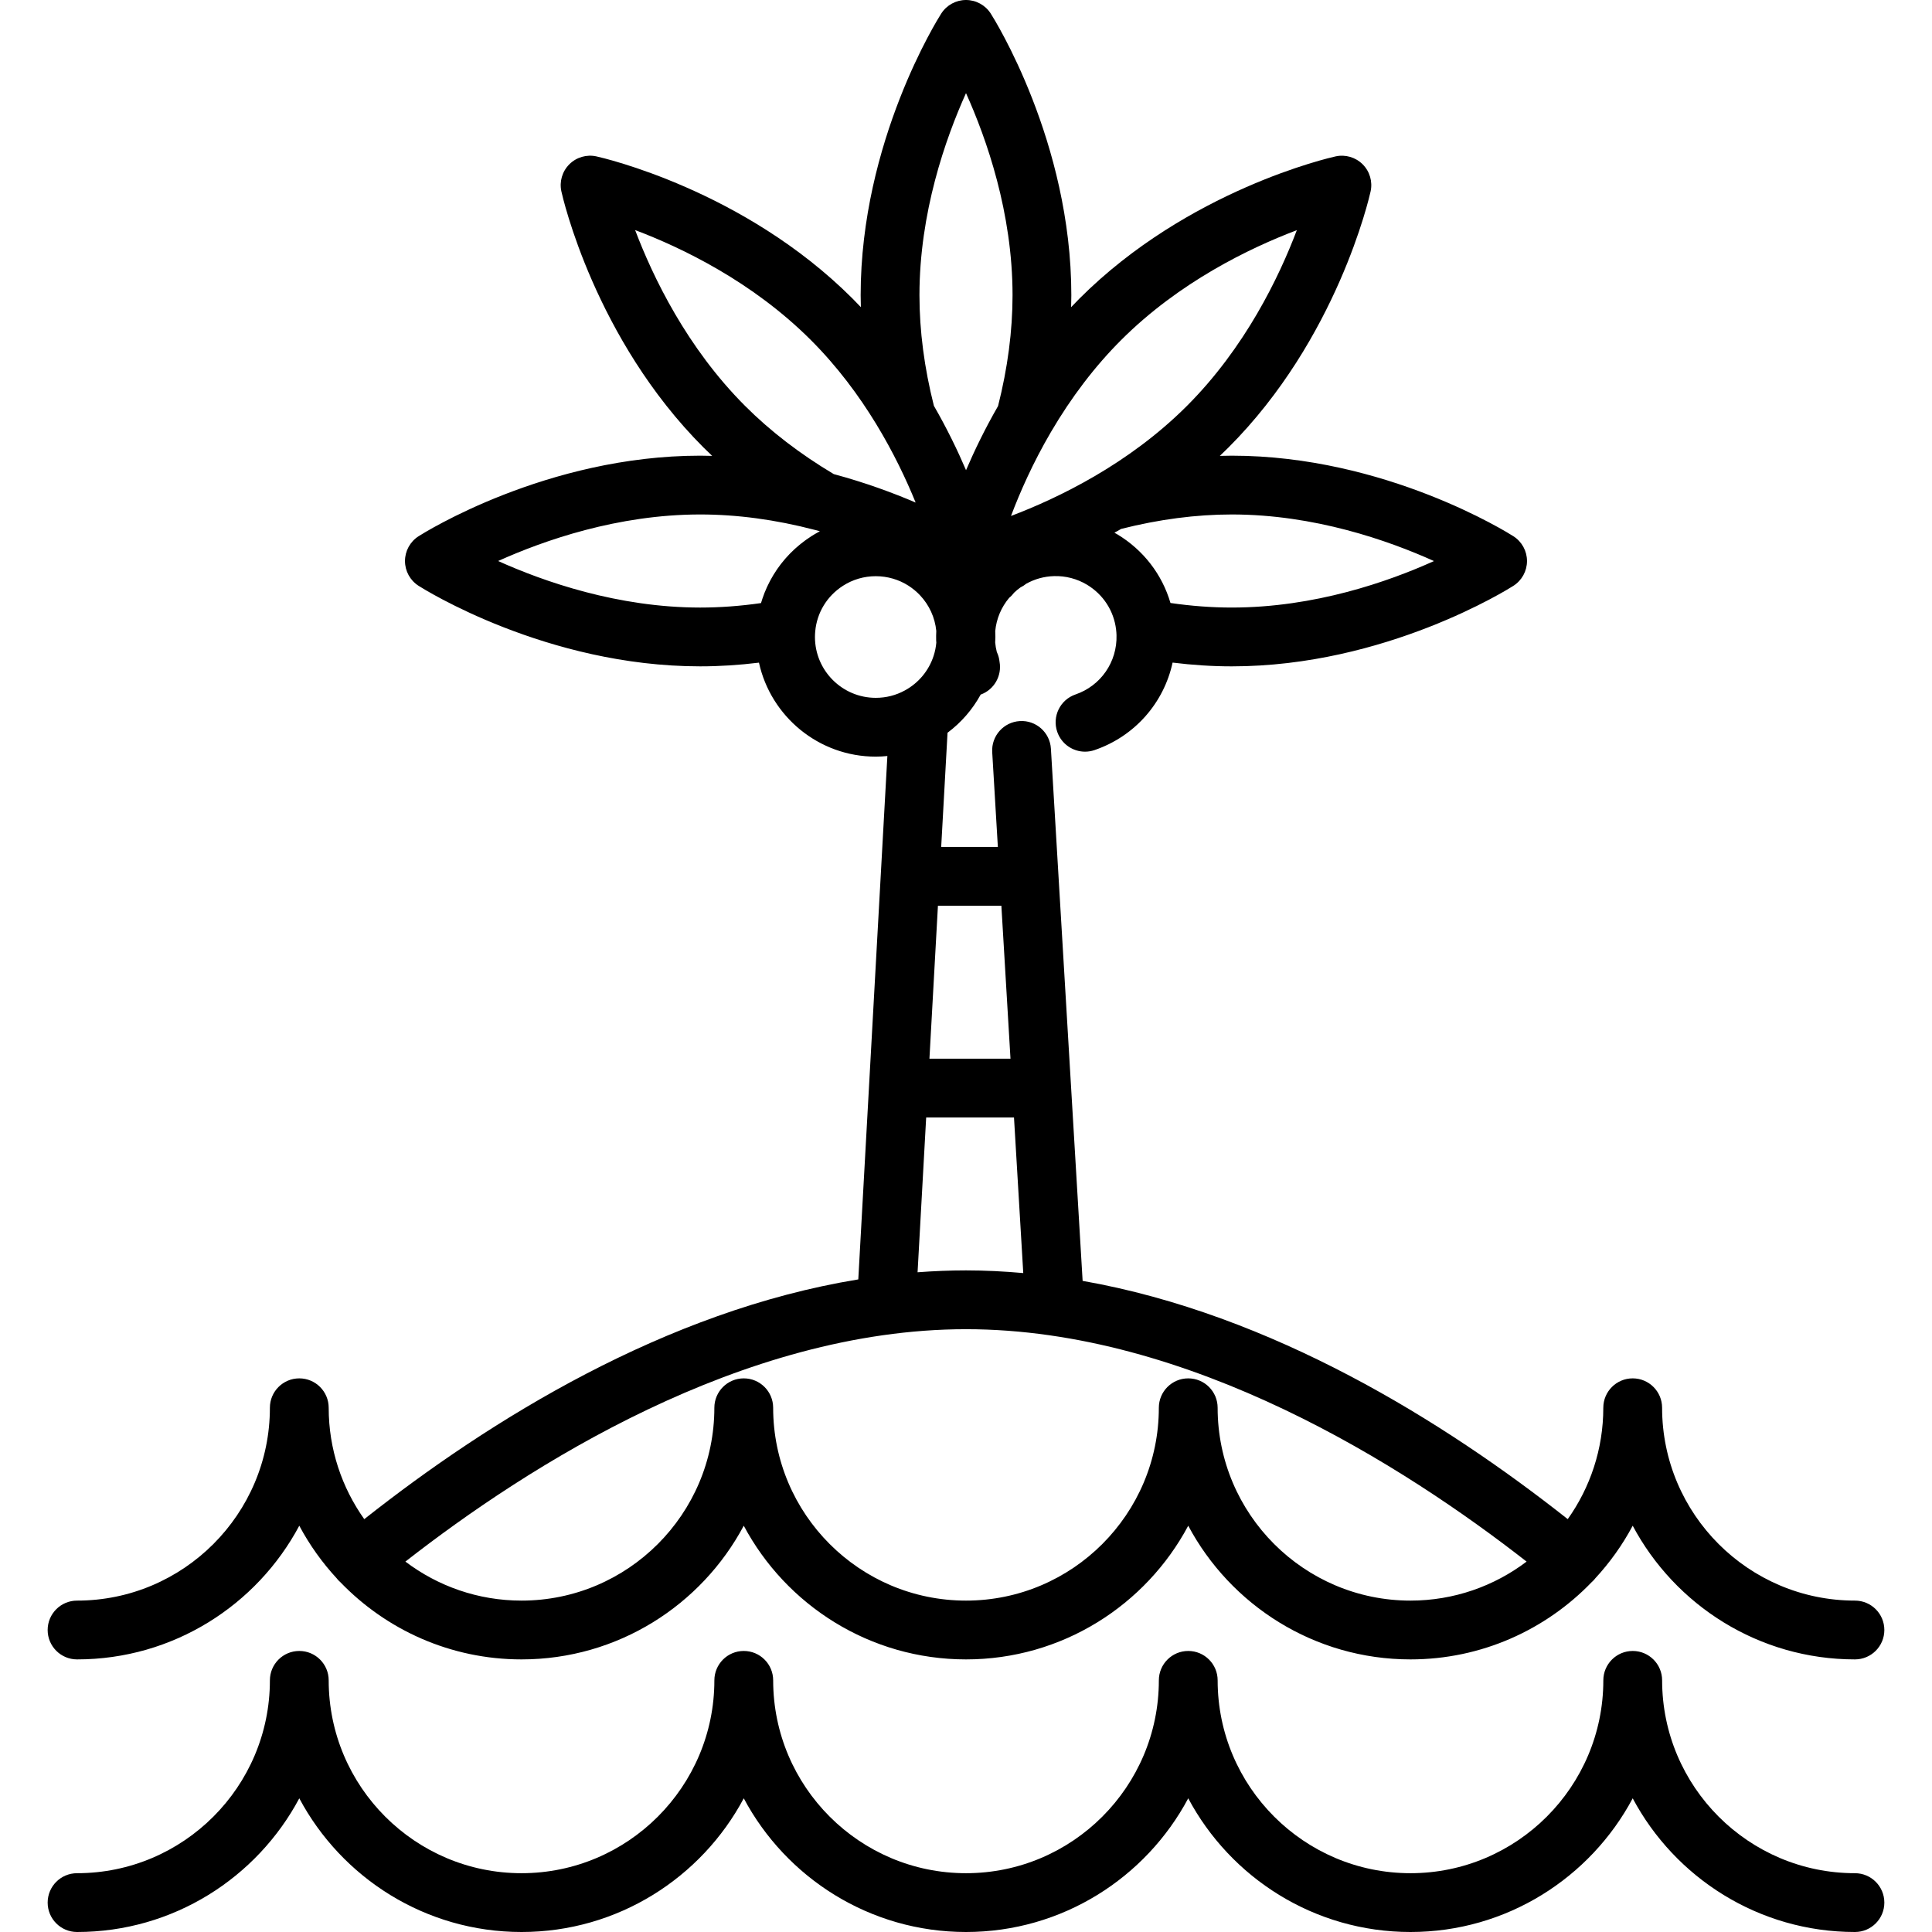 <?xml version="1.0" encoding="iso-8859-1"?>
<!-- Generator: Adobe Illustrator 17.1.0, SVG Export Plug-In . SVG Version: 6.00 Build 0)  -->
<!DOCTYPE svg PUBLIC "-//W3C//DTD SVG 1.1//EN" "http://www.w3.org/Graphics/SVG/1.1/DTD/svg11.dtd">
<svg version="1.1" id="Capa_1" xmlns="http://www.w3.org/2000/svg" xmlns:xlink="http://www.w3.org/1999/xlink" x="0px" y="0px"
	 viewBox="0 0 492.887 492.887" style="enable-background:new 0 0 492.887 492.887;" xml:space="preserve">
<path d="M19.657,423.342c24.531,0,45.893-13.832,56.696-34.104c2.609,4.895,5.838,9.41,9.574,13.45
	c0.033,0.041,0.06,0.085,0.093,0.126c0.255,0.312,0.536,0.588,0.828,0.847c11.685,12.123,28.075,19.681,46.202,19.681
	c24.531,0,45.893-13.832,56.696-34.104c10.804,20.272,32.166,34.104,56.697,34.104s45.893-13.832,56.696-34.104
	c10.804,20.272,32.166,34.104,56.697,34.104c18.121,0,34.507-7.554,46.191-19.67c0.295-0.262,0.579-0.543,0.837-0.859
	c0.031-0.038,0.056-0.078,0.086-0.117c3.739-4.042,6.971-8.56,9.582-13.458c10.804,20.272,32.166,34.104,56.697,34.104
	c4.142,0,7.5-3.357,7.5-7.5s-3.358-7.5-7.5-7.5c-27.127,0-49.197-22.069-49.197-49.197c0-4.143-3.358-7.5-7.5-7.5
	s-7.5,3.357-7.5,7.5c0,10.58-3.368,20.382-9.073,28.415c-31.597-24.959-75.485-52.293-123.762-60.786l-8.09-135.774
	c-0.246-4.134-3.794-7.302-7.933-7.04c-4.135,0.246-7.287,3.798-7.041,7.933l1.44,24.176h-14.457l1.619-29.133
	c3.494-2.612,6.368-5.924,8.453-9.733c3.475-1.262,5.451-4.831,4.816-8.364c-0.084-0.893-0.33-1.737-0.7-2.511
	c-0.203-0.797-0.34-1.611-0.414-2.436c0.021-0.46,0.053-0.919,0.053-1.381c0-0.508-0.014-1.015-0.039-1.52
	c0.299-3.123,1.532-6.07,3.566-8.485c0.473-0.382,0.899-0.83,1.274-1.33c0.509-0.477,1.041-0.921,1.604-1.321
	c0.526-0.258,1.021-0.569,1.468-0.938c2.153-1.196,4.57-1.868,7.072-1.94c2.968-0.092,5.895,0.676,8.425,2.194
	c4.148,2.501,6.854,6.667,7.423,11.437c0.059,0.488,0.095,0.968,0.108,1.427c0.198,6.836-4.007,12.918-10.464,15.134
	c-3.918,1.345-6.004,5.61-4.659,9.528c1.068,3.111,3.978,5.067,7.093,5.067c0.807,0,1.628-0.131,2.435-0.408
	c10.297-3.533,17.68-12.059,19.903-22.317c5.105,0.633,10.159,0.959,15.099,0.959c39.19,0,70.535-19.708,71.85-20.547
	c2.159-1.378,3.466-3.762,3.466-6.322c0-2.562-1.307-4.945-3.465-6.323c-1.315-0.839-32.659-20.555-71.851-20.555
	c-1.011,0-2.03,0.026-3.048,0.053c0.735-0.698,1.468-1.401,2.192-2.125c27.711-27.712,35.933-63.813,36.27-65.336
	c0.553-2.5-0.209-5.109-2.02-6.921c-1.811-1.811-4.419-2.574-6.921-2.02c-1.523,0.336-37.624,8.559-65.335,36.27
	c-0.717,0.717-1.421,1.458-2.125,2.2c0.027-1.022,0.053-2.043,0.053-3.058c0-39.189-19.713-70.531-20.552-71.846
	C251.388,1.307,249.004,0,246.443,0s-4.945,1.307-6.322,3.466c-0.839,1.314-20.552,32.656-20.552,71.846
	c0,1.012,0.026,2.031,0.053,3.05c-0.698-0.735-1.401-1.468-2.125-2.192c-27.711-27.711-63.812-35.934-65.335-36.27
	c-2.5-0.554-5.11,0.21-6.921,2.02c-1.811,1.812-2.573,4.421-2.02,6.921c0.336,1.523,8.558,37.624,36.27,65.335
	c0.718,0.718,1.459,1.422,2.2,2.126c-1.021-0.027-2.042-0.053-3.056-0.053c-39.192,0-70.536,19.716-71.851,20.555
	c-2.159,1.378-3.465,3.762-3.465,6.323c0,2.561,1.307,4.944,3.466,6.322c1.315,0.839,32.659,20.547,71.85,20.547
	c4.905,0,9.921-0.32,14.989-0.944c3.003,13.695,15.22,23.979,29.8,23.979c0.991,0,1.977-0.063,2.96-0.159l-7.418,133.526
	c-49.172,8.02-93.946,35.812-126.038,61.162c-5.705-8.032-9.073-17.834-9.073-28.415c0-4.143-3.358-7.5-7.5-7.5s-7.5,3.357-7.5,7.5
	c0,27.128-22.069,49.197-49.196,49.197c-4.142,0-7.5,3.357-7.5,7.5S15.515,423.342,19.657,423.342z M310.64,359.145
	c0-4.143-3.358-7.5-7.5-7.5s-7.5,3.357-7.5,7.5c0,27.128-22.069,49.197-49.196,49.197c-27.127,0-49.197-22.069-49.197-49.197
	c0-4.143-3.358-7.5-7.5-7.5s-7.5,3.357-7.5,7.5c0,27.128-22.069,49.197-49.196,49.197c-11.116,0-21.379-3.71-29.626-9.952
	c31.193-24.361,85.887-59.29,143.02-59.29c57.13,0,111.826,34.929,143.019,59.29c-8.247,6.241-18.51,9.952-29.626,9.952
	C332.709,408.342,310.64,386.272,310.64,359.145z M255.468,231.067l2.325,39.017h-20.677l2.168-39.017H255.468z M314.253,131.249
	c21.04,0,39.918,6.63,51.58,11.888c-11.631,5.251-30.464,11.859-51.58,11.859c-5.091,0-10.336-0.393-15.645-1.164
	c-2.128-7.272-6.892-13.494-13.561-17.515c-0.242-0.145-0.493-0.27-0.738-0.408c0.574-0.321,1.148-0.643,1.726-0.977
	C295.667,132.496,305.156,131.249,314.253,131.249z M285.997,86.777c14.865-14.865,32.886-23.524,44.848-28.056
	c-4.532,11.964-13.19,29.983-28.055,44.848c-14.873,14.873-32.902,23.532-44.866,28.063c2.271-6.013,5.582-13.551,10.196-21.427
	C273.332,101.309,279.347,93.426,285.997,86.777z M234.569,75.312c0-21.022,6.62-39.889,11.875-51.551
	c5.255,11.664,11.875,30.528,11.875,51.551c0,9.114-1.251,18.624-3.697,28.278c-3.33,5.783-6.022,11.351-8.169,16.361
	c-2.153-5.03-4.85-10.617-8.2-16.423C235.815,93.894,234.569,84.405,234.569,75.312z M162.032,58.695
	c11.938,4.509,29.927,13.149,44.858,28.082c13.513,13.512,21.889,29.622,26.707,41.43c-5.796-2.482-12.868-5.095-20.888-7.255
	c-8.559-5.098-16.168-10.938-22.612-17.383C175.22,88.692,166.56,70.656,162.032,58.695z M127.081,143.125
	c11.666-5.257,30.53-11.876,51.554-11.876c9.403,0,19.227,1.321,29.198,3.927c0.05,0.014,0.1,0.026,0.15,0.038
	c0.396,0.104,0.789,0.209,1.18,0.315c-0.047,0.025-0.091,0.056-0.138,0.081c-0.698,0.375-1.386,0.772-2.057,1.202
	c-0.456,0.292-0.899,0.598-1.335,0.91c-0.134,0.096-0.265,0.196-0.397,0.294c-0.305,0.226-0.606,0.456-0.901,0.692
	c-0.14,0.112-0.279,0.224-0.417,0.338c-0.304,0.251-0.6,0.509-0.893,0.77c-0.106,0.095-0.214,0.187-0.318,0.282
	c-0.388,0.357-0.768,0.723-1.135,1.098c-0.067,0.068-0.13,0.139-0.196,0.208c-0.3,0.312-0.593,0.629-0.879,0.952
	c-0.112,0.127-0.222,0.257-0.332,0.386c-0.239,0.28-0.473,0.564-0.702,0.853c-0.106,0.133-0.212,0.266-0.315,0.401
	c-0.257,0.335-0.505,0.676-0.748,1.022c-0.058,0.083-0.12,0.164-0.177,0.248c-0.294,0.429-0.577,0.866-0.848,1.31
	c-0.071,0.116-0.138,0.235-0.207,0.353c-0.198,0.333-0.391,0.67-0.576,1.011c-0.084,0.155-0.166,0.311-0.247,0.467
	c-0.169,0.325-0.332,0.654-0.489,0.985c-0.07,0.148-0.143,0.296-0.211,0.445c-0.202,0.445-0.396,0.895-0.577,1.35
	c-0.012,0.031-0.026,0.061-0.039,0.092c-0.19,0.483-0.364,0.973-0.53,1.467c-0.053,0.157-0.1,0.316-0.15,0.474
	c-0.067,0.212-0.139,0.422-0.202,0.636c-5.265,0.758-10.464,1.142-15.514,1.142C157.611,154.996,138.744,148.378,127.081,143.125z
	 M207.91,162.51c0-0.455,0.023-0.938,0.068-1.437c0.431-4.781,3.014-9.022,7.092-11.637c2.484-1.596,5.372-2.439,8.353-2.439
	c2.983,0,5.879,0.846,8.354,2.43c1.065,0.688,2.047,1.501,2.919,2.416c2.38,2.52,3.829,5.71,4.168,9.116
	c-0.039,0.799-0.055,1.601-0.032,2.407c0.006,0.194,0.03,0.386,0.039,0.58c-0.103,1.128-0.322,2.239-0.667,3.315
	c-1.218,3.801-3.825,6.952-7.346,8.876c-2.295,1.256-4.796,1.893-7.435,1.893C214.869,178.03,207.91,171.067,207.91,162.51z
	 M236.283,285.084h22.404l2.365,39.695c-4.839-0.429-9.708-0.679-14.608-0.679c-4.14,0-8.258,0.17-12.355,0.478L236.283,285.084z
	 M480.729,485.387c0,4.143-3.358,7.5-7.5,7.5c-24.531,0-45.893-13.832-56.697-34.104c-10.804,20.272-32.166,34.104-56.696,34.104
	s-45.893-13.832-56.697-34.104c-10.804,20.272-32.166,34.104-56.696,34.104s-45.893-13.832-56.697-34.104
	c-10.804,20.272-32.166,34.104-56.696,34.104s-45.893-13.832-56.697-34.104c-10.804,20.272-32.166,34.104-56.696,34.104
	c-4.142,0-7.5-3.357-7.5-7.5s3.358-7.5,7.5-7.5c27.127,0,49.196-22.069,49.196-49.197c0-4.143,3.358-7.5,7.5-7.5s7.5,3.357,7.5,7.5
	c0,27.128,22.07,49.197,49.197,49.197s49.196-22.069,49.196-49.197c0-4.143,3.358-7.5,7.5-7.5s7.5,3.357,7.5,7.5
	c0,27.128,22.069,49.197,49.197,49.197c27.127,0,49.196-22.069,49.196-49.197c0-4.143,3.358-7.5,7.5-7.5s7.5,3.357,7.5,7.5
	c0,27.128,22.069,49.197,49.197,49.197c27.127,0,49.196-22.069,49.196-49.197c0-4.143,3.358-7.5,7.5-7.5s7.5,3.357,7.5,7.5
	c0,27.128,22.069,49.197,49.197,49.197C477.372,477.887,480.729,481.244,480.729,485.387z"/>
<g>
</g>
<g>
</g>
<g>
</g>
<g>
</g>
<g>
</g>
<g>
</g>
<g>
</g>
<g>
</g>
<g>
</g>
<g>
</g>
<g>
</g>
<g>
</g>
<g>
</g>
<g>
</g>
<g>
</g>
</svg>
